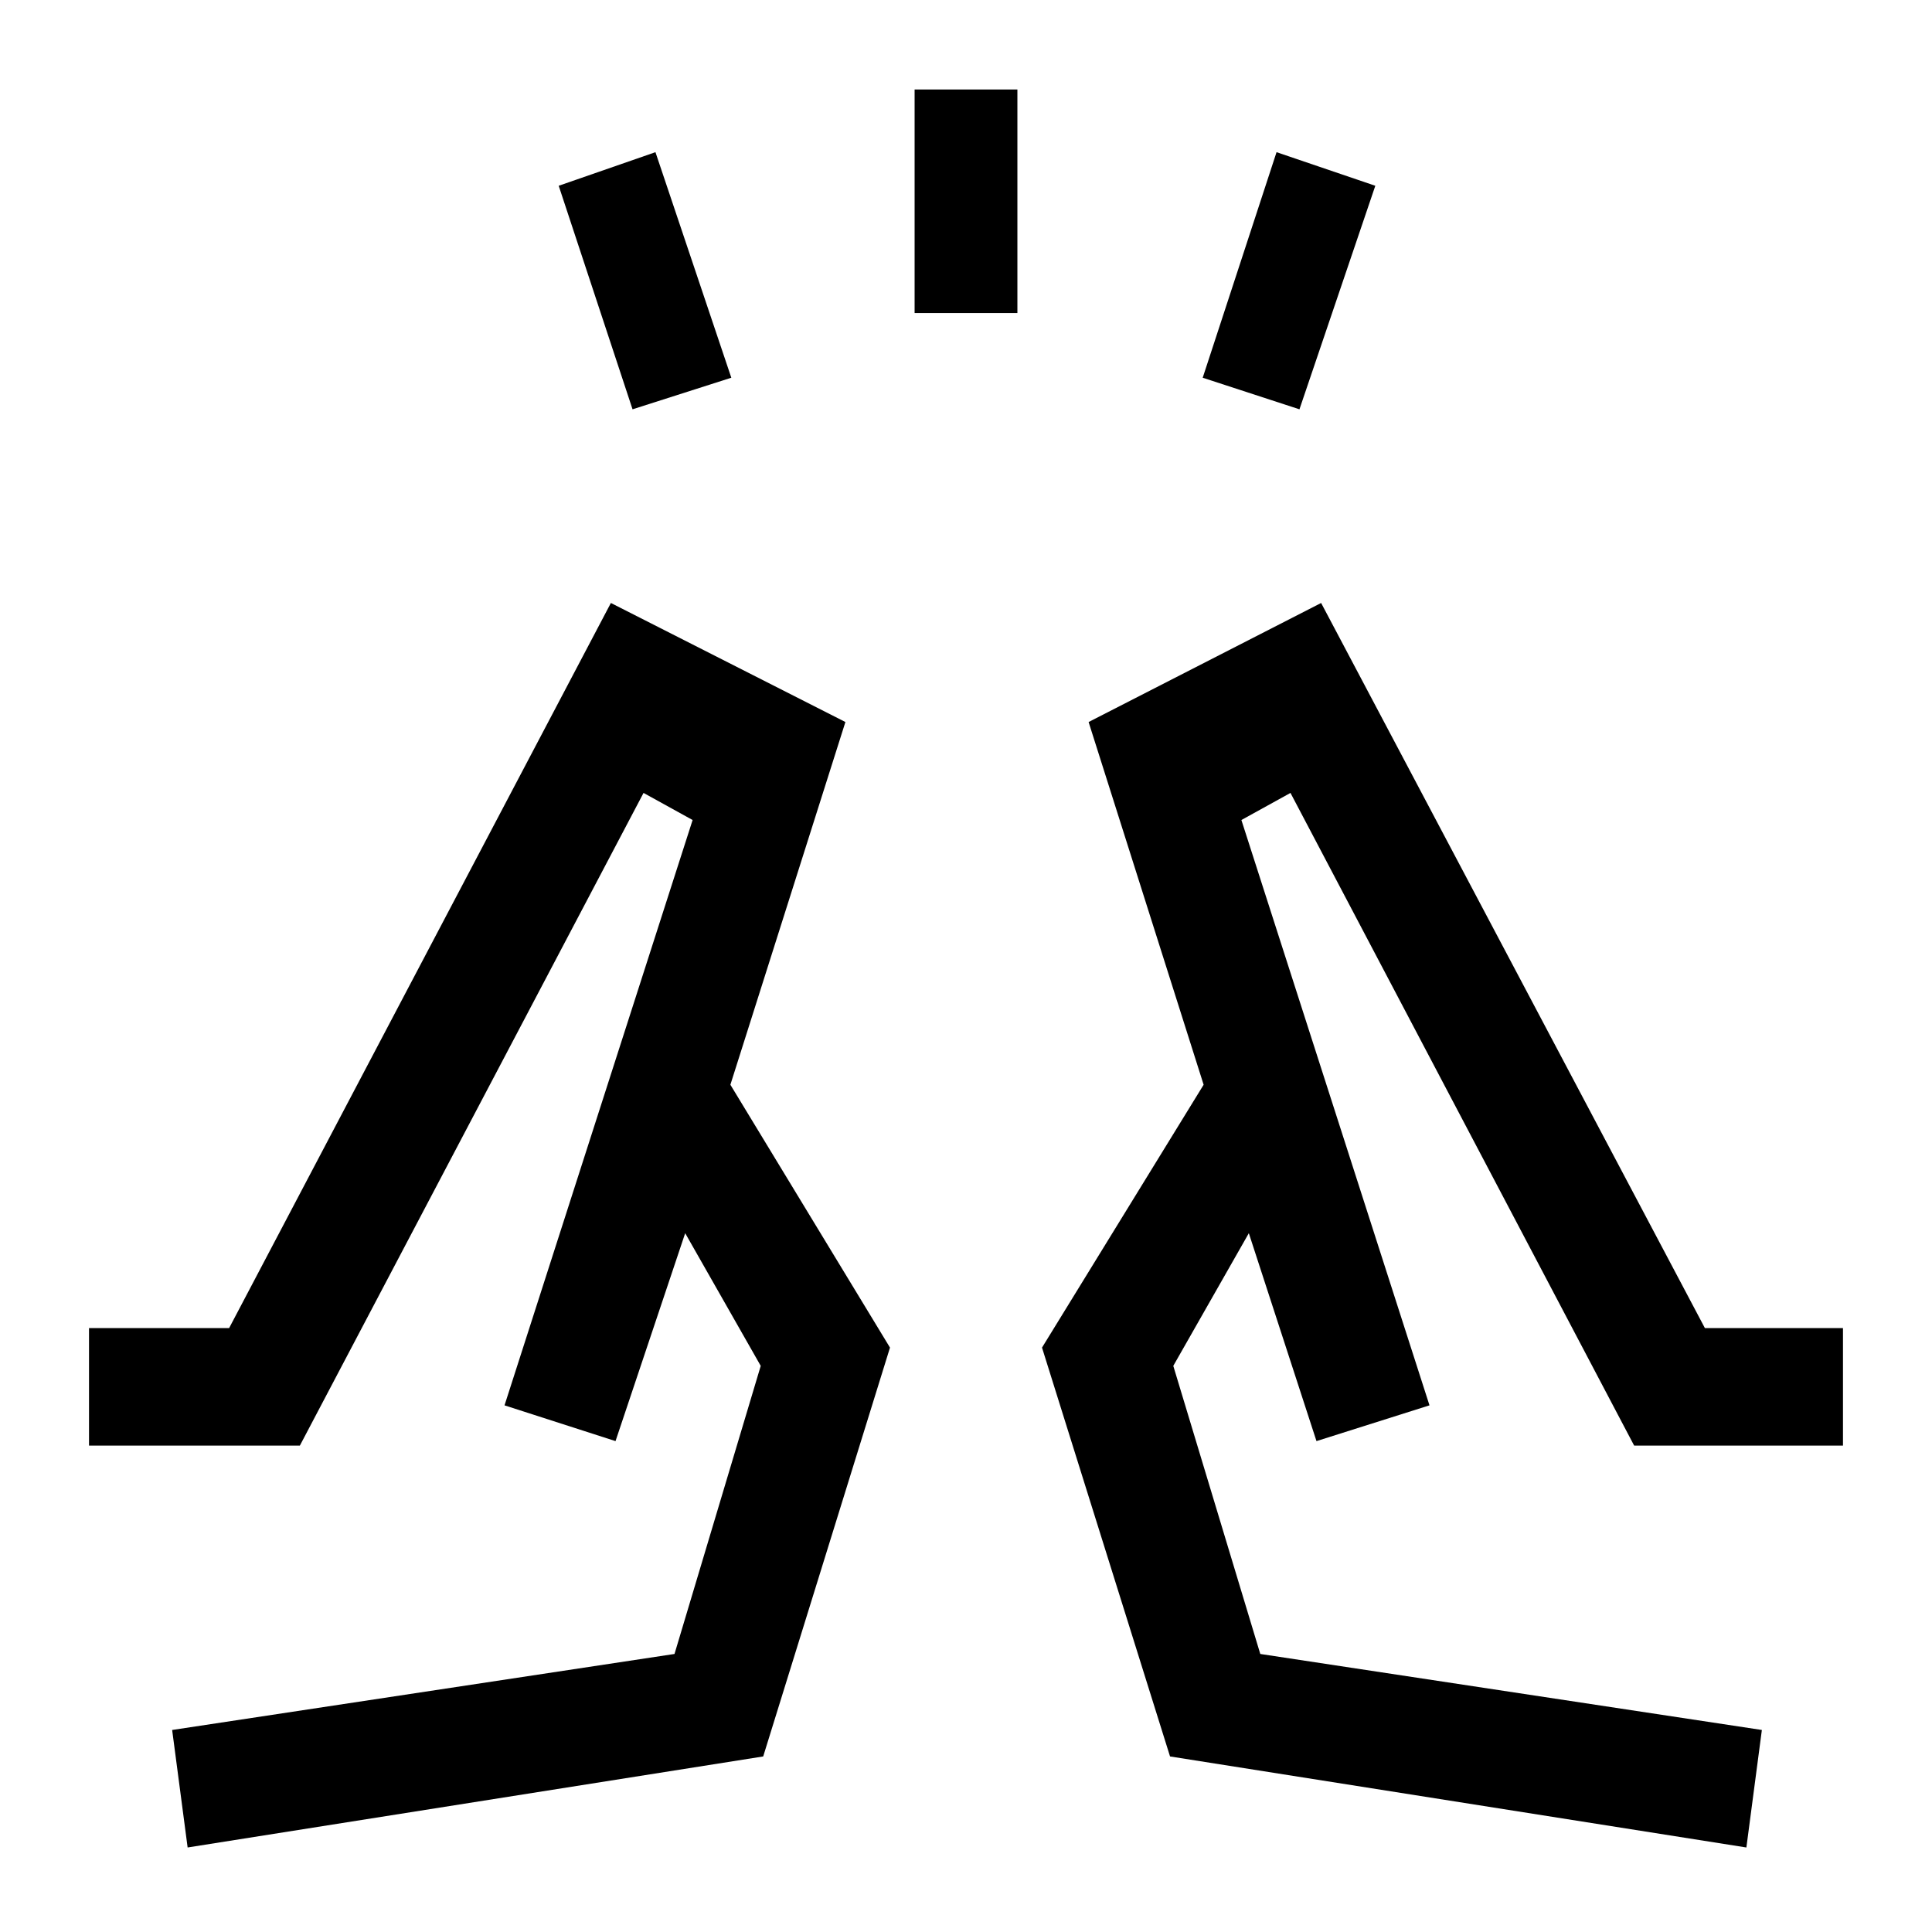 <svg xmlns="http://www.w3.org/2000/svg" height="48" viewBox="0 96 960 960" width="48"><path d="m314.308 299.384-36.692-111.076 48.076-16.692 37.692 112.076-49.076 15.692Zm140.154-47.846V140.462h51.076v111.076h-51.076Zm191.23 47.846-48.076-15.692 36.692-112.076 49.076 16.692-37.692 111.076ZM867.769 1014l7.692-58.384-249.231-37.77-43.231-143.153 37.538-65.924 33.616 103.308 56.153-17.769-93.462-290.847 24.385-13.462 170.77 324.309h103.768v-58.384h-68.615L656.459 395.616l-115.537 59.153 57.154 180.232-80.307 130.615 63.615 203.153L867.769 1014ZM654.153 812.077l-56.077-177.076 56.077 177.076Zm56.153-17.769ZM93.231 1014l-7.692-58.384 249.616-37.77 42.846-143.153-37.538-65.924-34.616 103.308-55.153-17.769 93.462-290.847-24.385-13.462-170.77 324.309H44.232v-58.384h69.616l189.693-360.308 116.537 59.153-57.154 180.232 79.307 130.615-63 203.153-286 45.231Zm212.616-201.923 57.077-177.076-57.077 177.076Zm-55.153-17.769Z"/></svg>